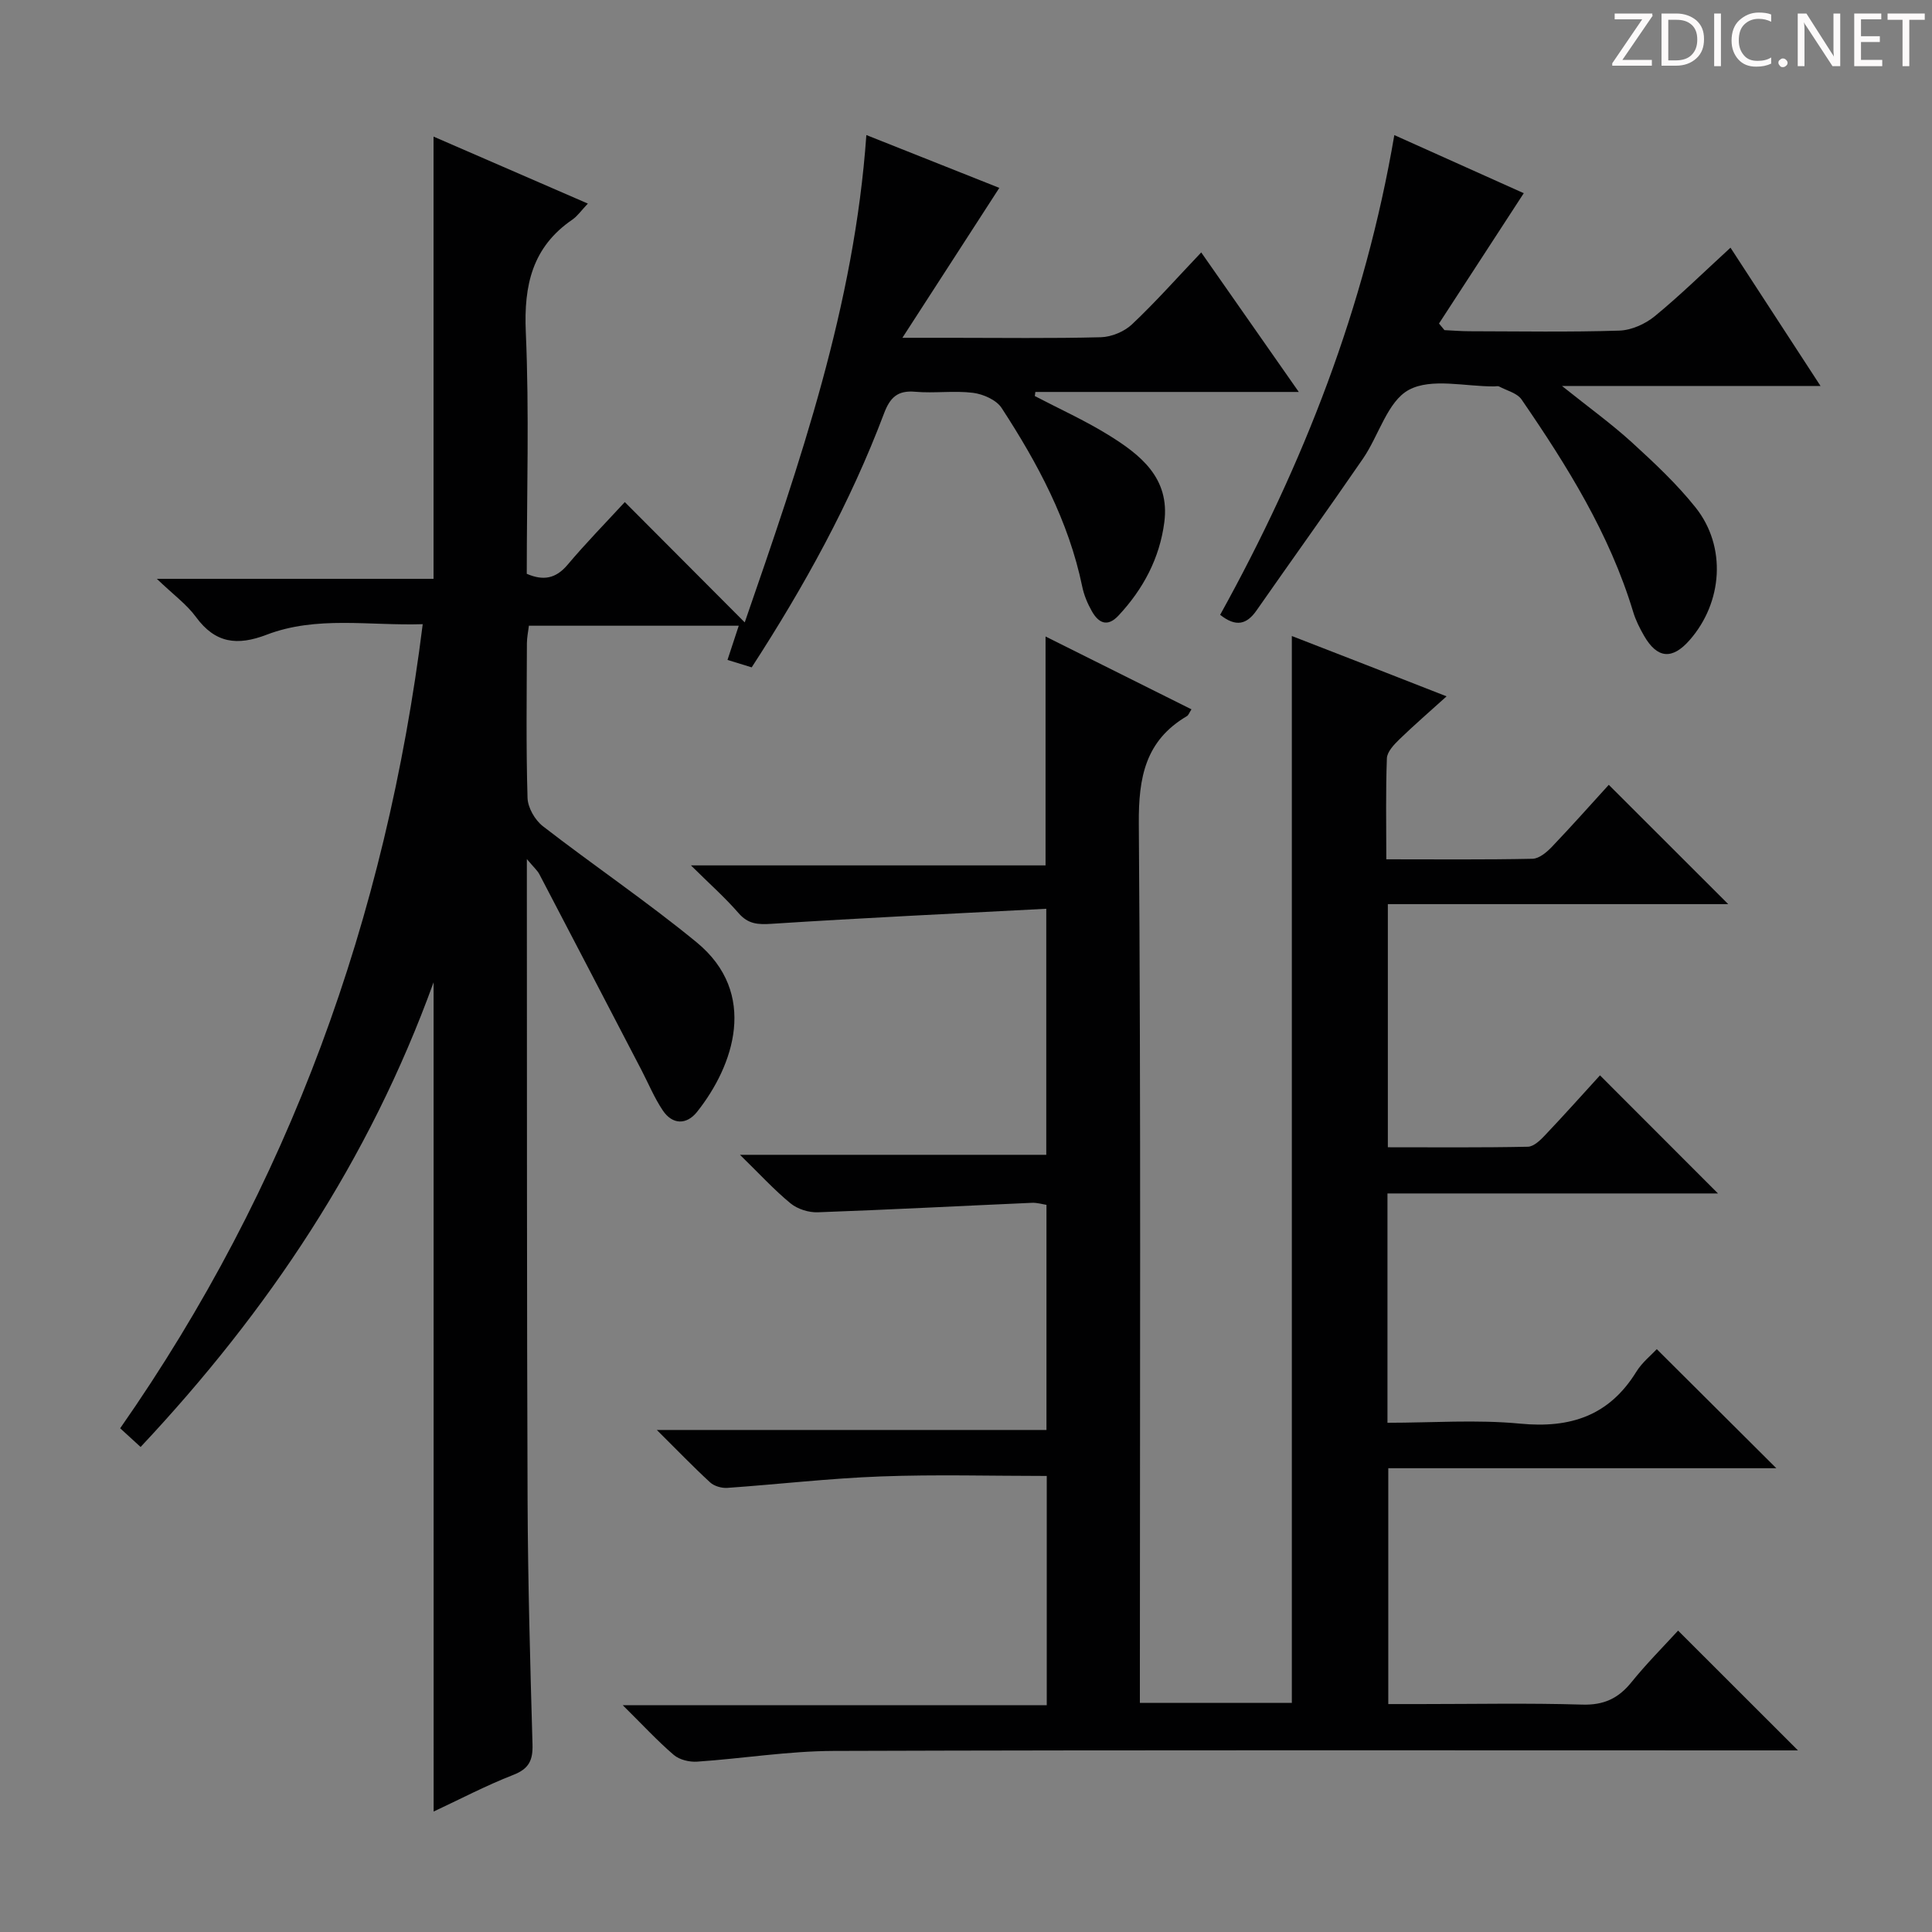 <svg enable-background="new 0 0 400 400" viewBox="0 0 400 400" xmlns="http://www.w3.org/2000/svg"><rect x="0" y="0" width="400" height="400" fill="#808080" stroke="none"/><g fill="#fcfafa"><path d="m342.2 3.2-6.3 9.2h6.1v1.2h-8.2v-.5l6.2-9.1h-5.7v-1.2h7.8v.4z"/><path d="m344 13.7v-10.9h3.1c1.6 0 3 .5 4.1 1.4 1.1 1 1.6 2.2 1.6 3.9s-.5 3-1.6 4-2.5 1.5-4.2 1.5h-3zm1.4-9.6v8.4h1.6c1.4 0 2.5-.4 3.2-1.1.8-.8 1.2-1.8 1.2-3.2s-.4-2.4-1.2-3.1-1.8-1-3.1-1z"/><path d="m356.3 2.8v10.9h-1.4v-10.9z"/><path d="m366.6 13.2c-.8.4-1.8.6-3 .6-1.6 0-2.8-.5-3.7-1.5s-1.4-2.3-1.4-3.9c0-1.7.5-3.2 1.6-4.2s2.4-1.6 4-1.6c1 0 1.9.1 2.6.4v1.5c-.8-.4-1.6-.6-2.6-.6-1.2 0-2.2.4-3 1.2s-1.1 1.9-1.1 3.3c0 1.3.4 2.3 1.1 3.1s1.6 1.1 2.8 1.1c1.1 0 2-.2 2.8-.7v1.3z"/><path d="m368.2 13c0-.3.1-.5.3-.6.2-.2.4-.3.6-.3.3 0 .5.1.7.3s.3.4.3.6-.1.5-.3.6c-.2.2-.4.3-.7.3s-.5-.1-.6-.3c-.2-.2-.3-.4-.3-.6z"/><path d="m381.1 13.7h-1.7l-5.5-8.4c-.2-.2-.3-.5-.4-.7 0 .2.1.8.1 1.5v7.6h-1.4v-10.9h1.8l5.3 8.3c.3.4.4.6.4.8 0-.3-.1-.8-.1-1.6v-7.5h1.4v10.9z"/><path d="m389.7 13.7h-5.8v-10.9h5.6v1.2h-4.2v3.5h3.9v1.2h-3.9v3.7h4.4z"/><path d="m398.4 4.1h-3.1v9.6h-1.4v-9.6h-3.1v-1.3h7.7v1.3z"/></g><path d="m236 352.57h31.46c0-73.53 0-146.9 0-220.89 5.19 2.02 10.38 4.03 15.57 6.05 5.25 2.05 10.49 4.11 16.47 6.44-3.57 3.23-6.76 5.98-9.78 8.91-1.11 1.08-2.53 2.57-2.58 3.92-.26 6.78-.12 13.58-.12 20.91 10.38 0 20.33.1 30.27-.11 1.36-.03 2.93-1.34 3.98-2.44 4.14-4.33 8.11-8.81 11.81-12.87 8.14 8.13 16.22 16.21 24.73 24.7-23.49 0-46.82 0-70.47 0v50.34c9.73 0 19.36.09 28.98-.11 1.21-.02 2.58-1.34 3.55-2.37 3.99-4.21 7.86-8.54 11.39-12.41 8.27 8.27 16.29 16.3 24.43 24.45-22.47 0-45.32 0-68.43 0v47.48c9.25 0 18.44-.69 27.48.18 10.41 1 18.42-1.64 24.04-10.74 1.2-1.94 3.09-3.44 4.24-4.68 8.3 8.27 16.48 16.41 24.75 24.65-26.46 0-53.19 0-80.34 0v48.83h6.64c11.16 0 22.34-.23 33.49.11 4.46.14 7.49-1.26 10.21-4.63 3.12-3.86 6.64-7.39 9.66-10.69 8.27 8.26 16.32 16.3 24.82 24.8-1.91 0-3.8 0-5.68 0-64.65 0-129.31-.1-193.96.11-9.43.03-18.84 1.58-28.27 2.22-1.6.11-3.66-.38-4.84-1.39-3.4-2.91-6.45-6.23-10.57-10.3h87.79c0-16.13 0-31.55 0-47.46-11.48 0-22.94-.33-34.37.1-10.6.39-21.18 1.63-31.77 2.37-1.17.08-2.71-.36-3.55-1.13-3.51-3.23-6.82-6.67-11.04-10.86h80.67c0-15.71 0-30.97 0-46.61-.85-.13-1.94-.47-3.02-.42-14.77.65-29.54 1.43-44.32 1.96-1.89.07-4.2-.66-5.65-1.85-3.41-2.8-6.41-6.09-10.47-10.05h63.42c0-16.78 0-33.14 0-50.94-19.06 1-37.94 1.89-56.8 3.11-2.88.19-4.9.1-6.91-2.21-2.8-3.23-6.03-6.08-9.86-9.88h73.42c0-15.84 0-31.23 0-47.39 10.03 5.01 20.01 9.99 30.21 15.08-.46.71-.61 1.21-.95 1.41-8.61 5.08-10.02 12.69-9.95 22.25.44 58.65.22 117.31.22 175.97z" fill="#010102"/><path d="m89.77 203.37c-13.32 36.83-34.21 68.03-60.66 96.21-1.47-1.35-2.77-2.53-4.23-3.87 34.96-50.05 55.02-105.51 62.64-166.48-11.1.35-21.95-1.78-32.31 2.18-6.11 2.34-10.65 1.78-14.64-3.67-1.91-2.61-4.66-4.6-8.1-7.9h57.29c0-30.74 0-60.93 0-91.56 10.27 4.46 20.92 9.08 31.95 13.87-1.37 1.44-2.15 2.59-3.21 3.32-8.3 5.69-10.06 13.57-9.64 23.26.73 16.62.2 33.3.2 50.07 3.42 1.48 6.01 1.02 8.45-1.87 3.75-4.45 7.82-8.61 11.85-12.98 8.09 8.12 16.06 16.11 24.83 24.91 11.52-33.31 22.69-65.59 25.18-100.9 9.35 3.72 18.61 7.4 27.53 10.94-6.53 10.09-12.89 19.93-20.07 31.04h10.11c10.33 0 20.67.15 30.99-.12 2.2-.06 4.83-1.16 6.43-2.66 4.82-4.54 9.23-9.52 14.34-14.9 6.9 9.87 13.22 18.9 20.2 28.89-18.94 0-36.74 0-54.54 0-.04.28-.08.56-.11.85 5.07 2.65 10.32 5.02 15.18 8.02 6.66 4.11 12.82 8.92 11.63 18.1-.97 7.47-4.37 13.85-9.49 19.33-2.3 2.47-4.14 1.52-5.51-.9-.89-1.57-1.63-3.32-1.99-5.08-2.81-13.59-9.24-25.56-16.7-37.01-1.08-1.66-3.81-2.86-5.91-3.13-3.94-.49-8.01.13-11.97-.22-3.67-.33-5.22 1.2-6.46 4.48-7.01 18.58-16.55 35.85-27.4 52.58-1.79-.55-3.34-1.03-5.01-1.54.76-2.31 1.48-4.48 2.33-7.08-14.61 0-28.82 0-43.45 0-.13 1.15-.41 2.4-.41 3.66-.03 10.66-.19 21.33.13 31.99.06 2.02 1.54 4.59 3.18 5.86 10.51 8.14 21.56 15.61 31.82 24.03 12.86 10.56 7.7 25.55.1 35.11-2.14 2.69-5.07 2.72-7.1-.3-1.74-2.59-2.95-5.53-4.39-8.31-7.05-13.53-14.08-27.07-21.16-40.59-.42-.8-1.16-1.42-2.59-3.14v5.94c.04 42.32-.02 84.65.15 126.97.07 16.81.54 33.61 1.02 50.41.09 3.26-.73 5.03-3.97 6.29-5.67 2.21-11.09 5.06-16.5 7.59-.01-57.21-.01-113.99-.01-171.69z" fill="#010102"/><path d="m252.62 127.29c17.23-31.14 30-63.74 36.06-99.32 9.56 4.29 18.56 8.33 26.8 12.03-5.95 9.15-11.75 18.07-17.55 26.98.38.46.75.91 1.13 1.37 1.74.08 3.48.23 5.22.23 10.33.02 20.66.2 30.98-.13 2.51-.08 5.38-1.37 7.35-2.99 5.26-4.31 10.12-9.1 15.67-14.18 6.17 9.48 12.16 18.67 18.64 28.63-17.96 0-34.99 0-53.53 0 5.59 4.47 10.23 7.82 14.44 11.65 4.65 4.25 9.32 8.61 13.23 13.52 6.44 8.09 5.62 19.66-1.27 27.48-3.58 4.07-6.68 3.8-9.4-.92-.91-1.58-1.75-3.25-2.27-4.99-4.88-16.13-13.67-30.21-23.09-43.93-.92-1.34-3.06-1.85-4.65-2.7-.26-.14-.66-.02-.99-.02-5.99.05-13.01-1.8-17.69.71-4.43 2.38-6.22 9.45-9.5 14.23-7.25 10.56-14.73 20.95-22.05 31.45-2.01 2.88-4.24 3.51-7.53.9z" fill="#010102"/></svg>